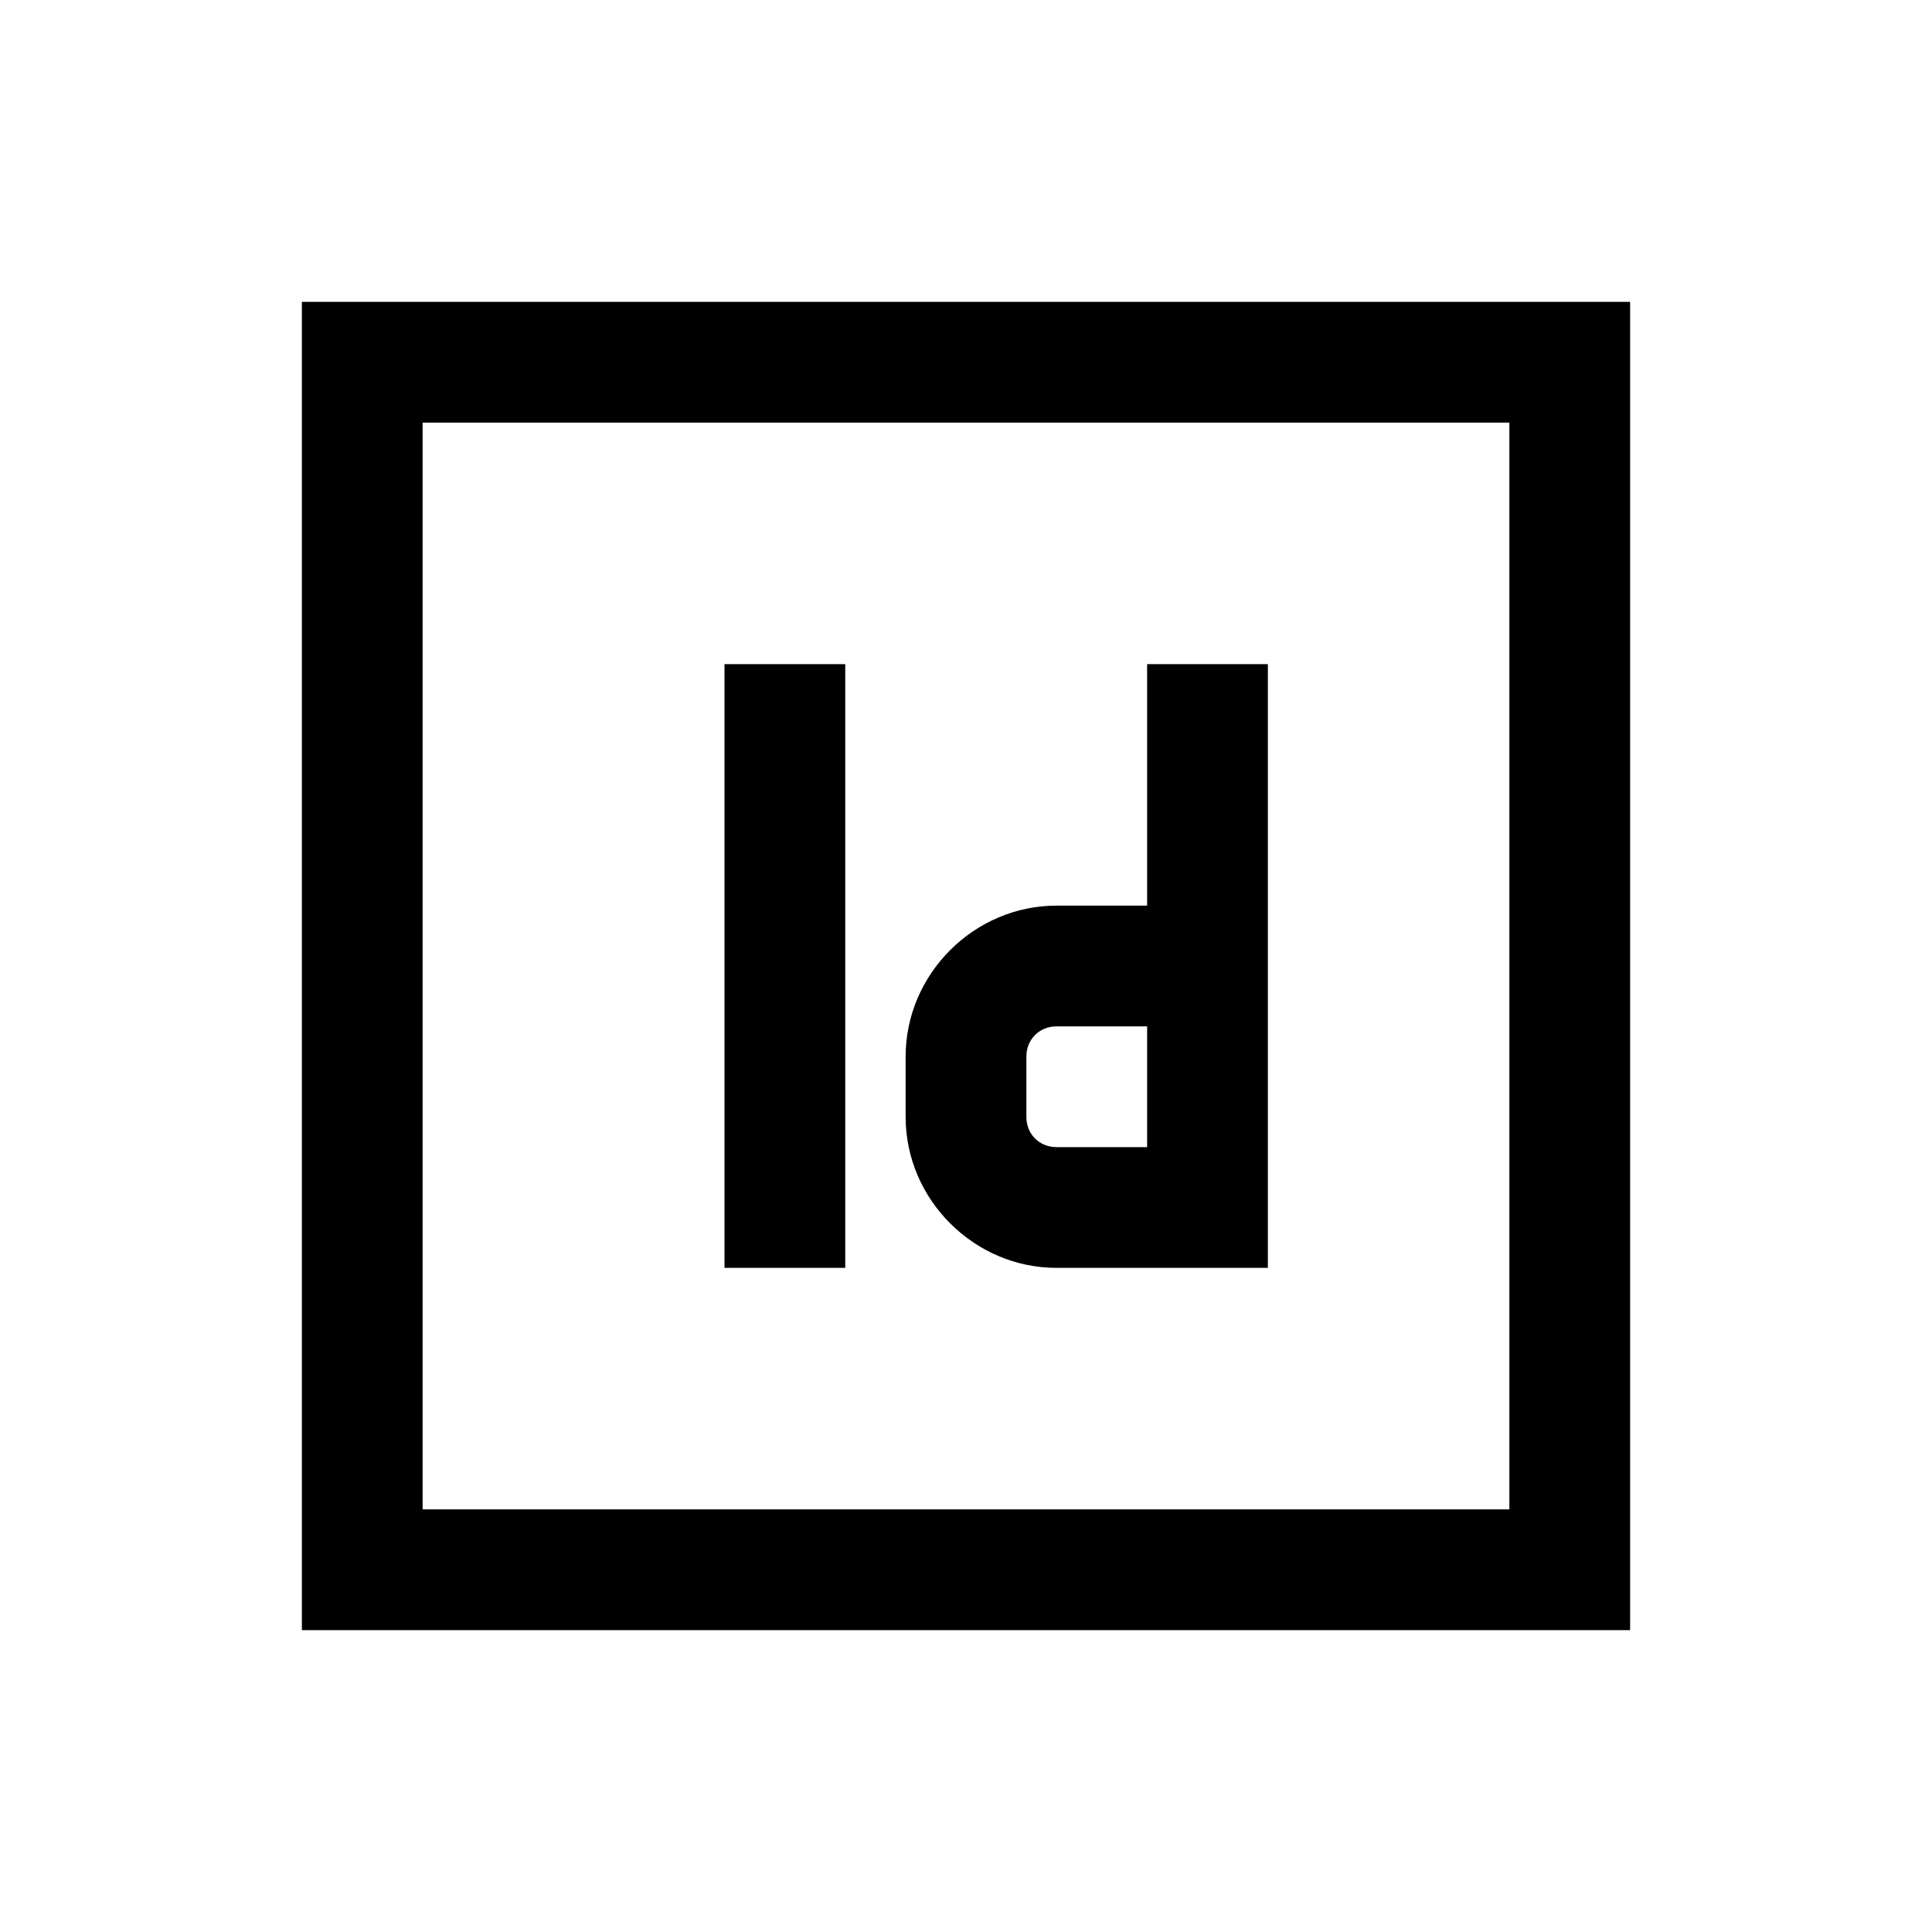 <?xml version="1.0" encoding="UTF-8"?>
<svg xmlns="http://www.w3.org/2000/svg" xmlns:xlink="http://www.w3.org/1999/xlink" viewBox="0 0 32 32" version="1.1">
<g>
<path d="M 5 5 L 5 27 L 27 27 L 27 5 Z M 7 7 L 25 7 L 25 25 L 7 25 Z M 12 11 L 12 21 L 14 21 L 14 11 Z M 19 11 L 19 15 L 17.5 15 C 16.133 15 15 16.133 15 17.5 L 15 18.5 C 15 19.867 16.133 21 17.5 21 L 21 21 L 21 11 Z M 17.5 17 L 19 17 L 19 19 L 17.5 19 C 17.215 19 17 18.785 17 18.5 L 17 17.5 C 17 17.215 17.215 17 17.5 17 Z "></path>
</g>
</svg>
